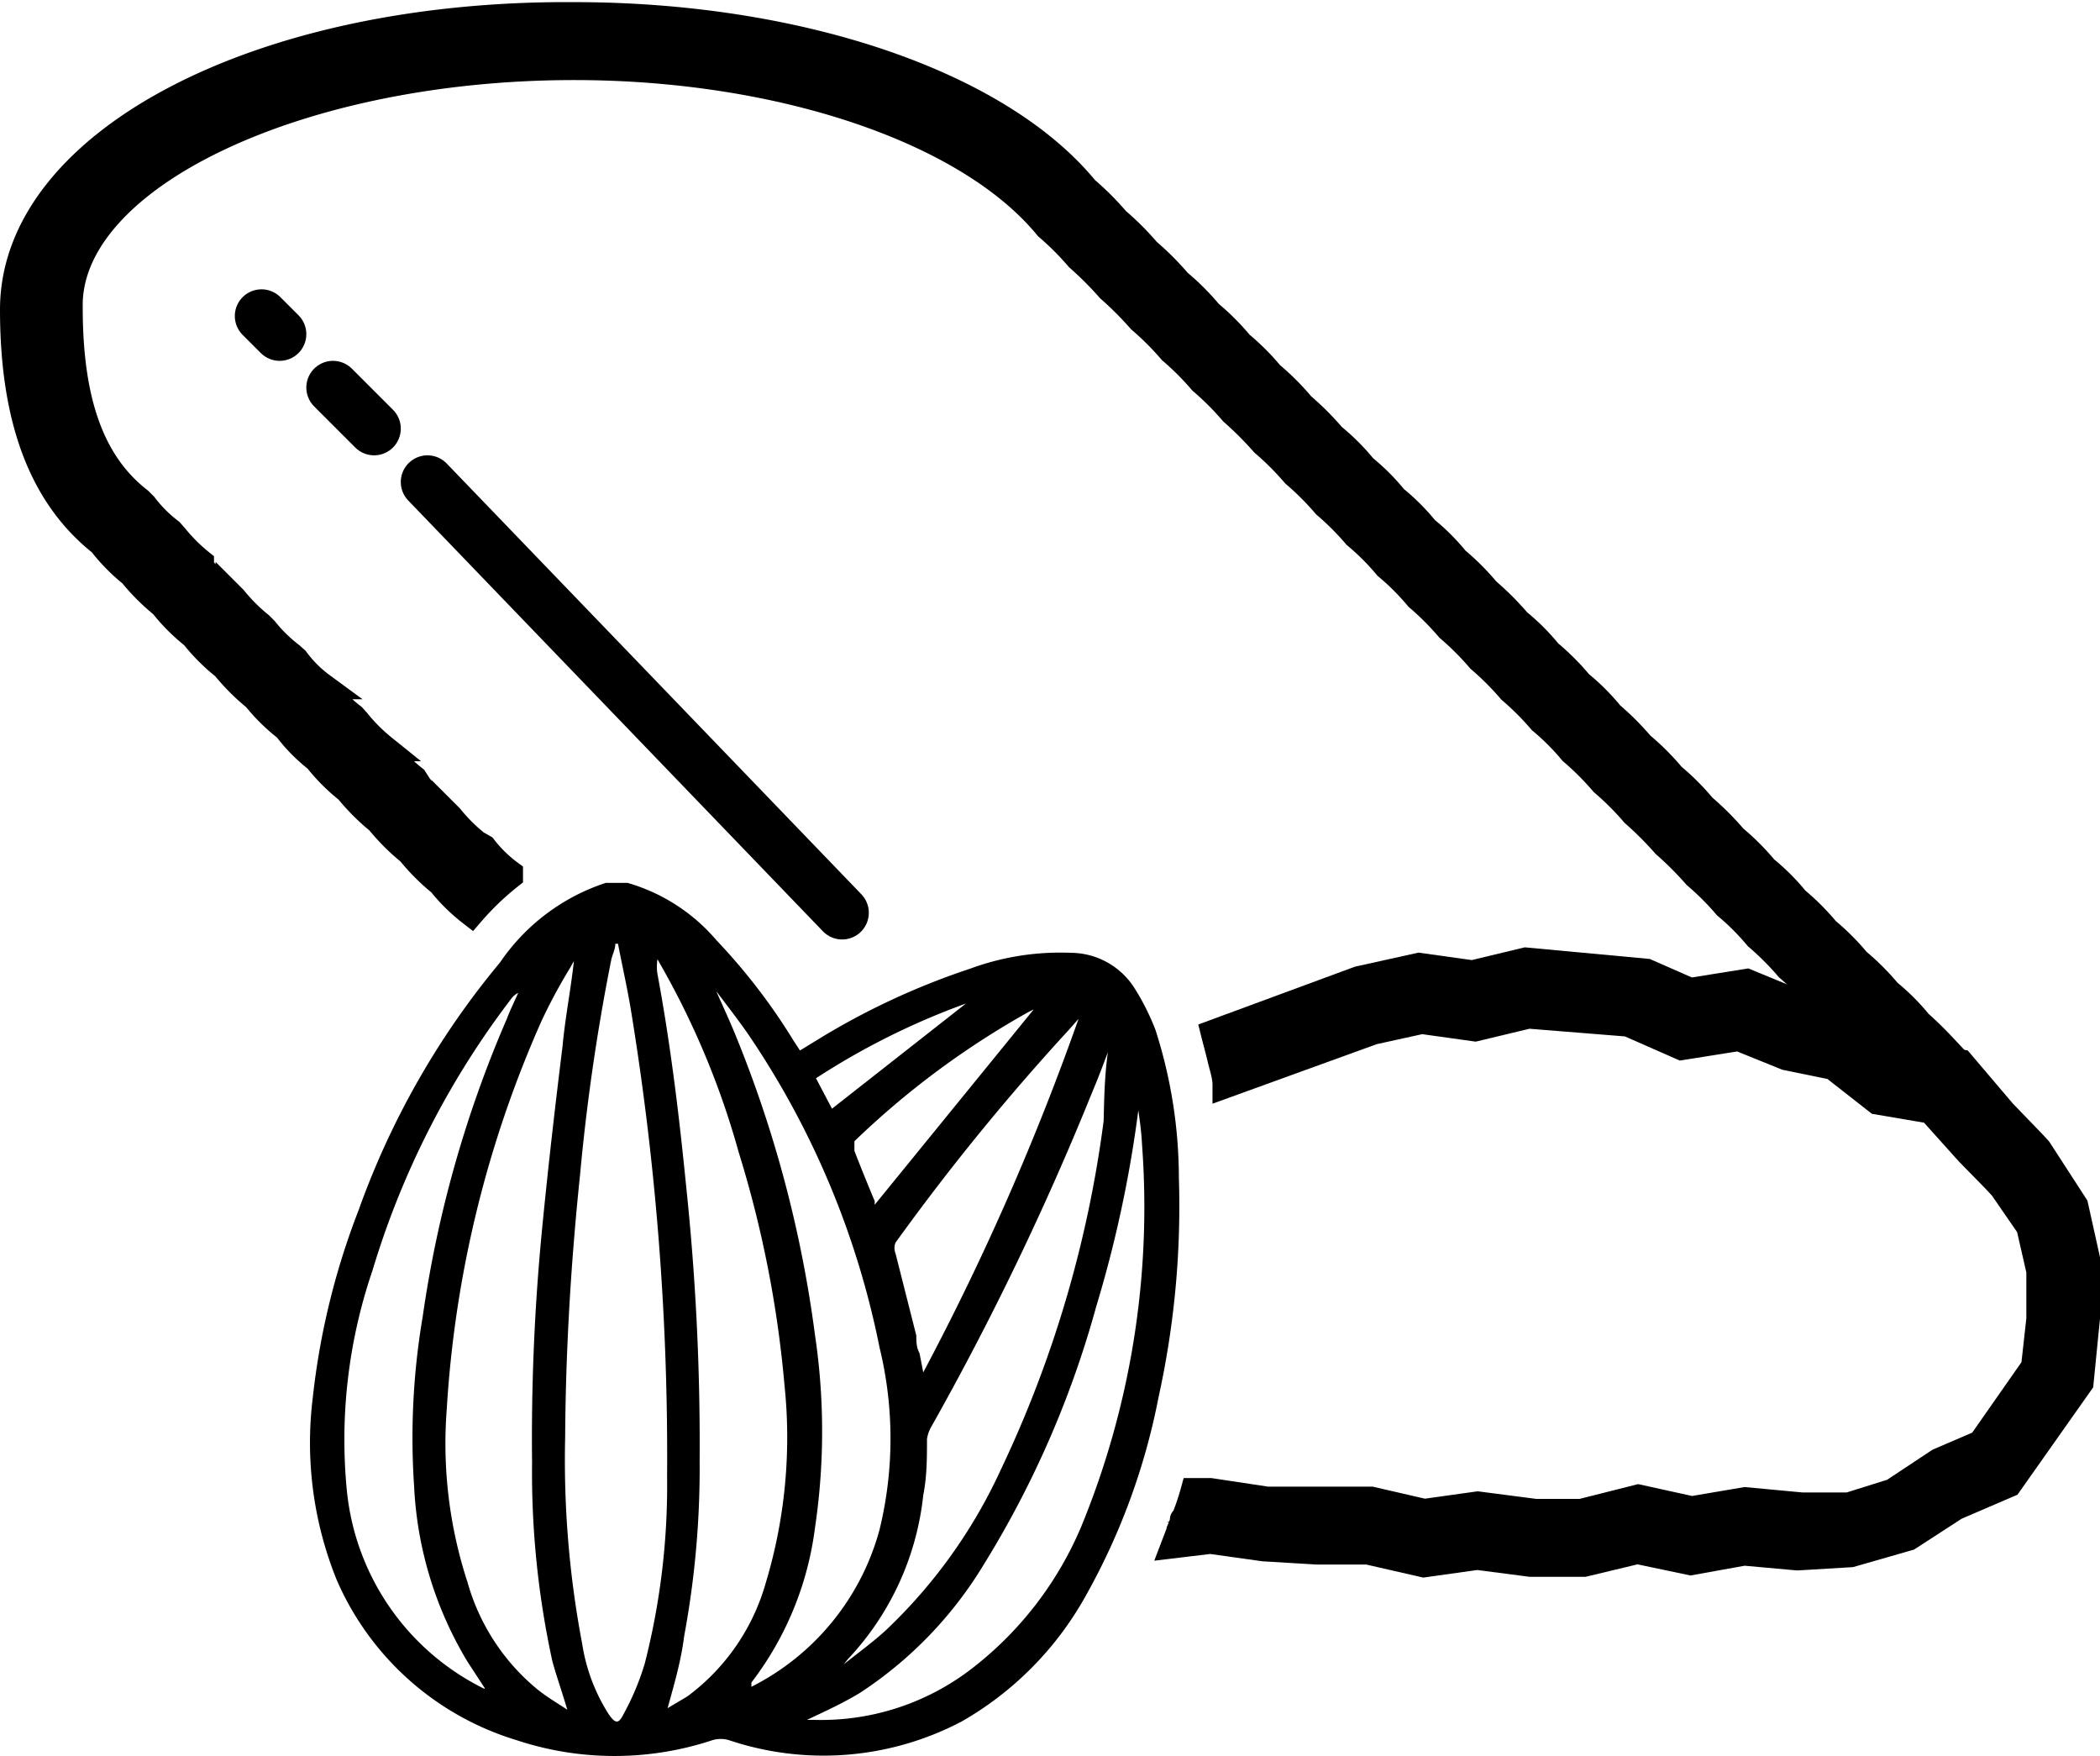 <svg id="Capa_1" data-name="Capa 1" xmlns="http://www.w3.org/2000/svg" viewBox="0 0 39.35 32.89">
  <defs>
    <style>
      .cls-1, .cls-2 {
        stroke: #000;
      }

      .cls-1 {
        stroke-miterlimit: 10;
        stroke-width: 0.5px;
      }

      .cls-2 {
        fill: #fff;
        stroke-linecap: round;
        stroke-linejoin: round;
      }
    </style>
  </defs>
  <path class="cls-1" d="M12,5.45c3.83,0,7.37,1.17,8.87,3a5.29,5.29,0,0,1,.58.58,6.33,6.33,0,0,1,.58.58,6.33,6.33,0,0,1,.58.58,5.29,5.29,0,0,1,.58.58,5.11,5.11,0,0,1,.57.57,5.28,5.28,0,0,1,.58.58,6.33,6.33,0,0,1,.58.58,5.29,5.29,0,0,1,.58.58,5.29,5.29,0,0,1,.58.58,5.1,5.1,0,0,1,.57.57,4.53,4.53,0,0,1,.58.58,4.53,4.53,0,0,1,.58.58,5.29,5.29,0,0,1,.58.58,5.29,5.29,0,0,1,.58.58,5.29,5.29,0,0,1,.58.58,5.1,5.1,0,0,1,.57.57,4.53,4.53,0,0,1,.58.58,5.29,5.29,0,0,1,.58.58,5.29,5.29,0,0,1,.58.58,6.33,6.33,0,0,1,.58.58,6.33,6.33,0,0,1,.58.58,5.1,5.1,0,0,1,.57.57,4.53,4.53,0,0,1,.58.58,5.28,5.28,0,0,1,.58.58,5.29,5.29,0,0,1,.58.58c.14.13.27.25.39.38a1.8,1.8,0,0,1,.19.2,6.33,6.33,0,0,1,.58.58l.06.06a4.76,4.76,0,0,1,.53-.19,5.59,5.59,0,0,1,.59-.11c-.15-.16-.31-.32-.47-.46a4,4,0,0,0-.58-.58,4.54,4.54,0,0,0-.58-.58,4.54,4.54,0,0,0-.58-.58,4.39,4.39,0,0,0-.57-.57,4,4,0,0,0-.58-.58,4.54,4.54,0,0,0-.58-.58,5.29,5.29,0,0,0-.58-.58,4.54,4.54,0,0,0-.58-.58,4.54,4.54,0,0,0-.58-.58,5.11,5.11,0,0,0-.57-.57,4,4,0,0,0-.58-.58,4.54,4.54,0,0,0-.58-.58,4,4,0,0,0-.58-.58,5.29,5.29,0,0,0-.58-.58,4.54,4.54,0,0,0-.58-.58,3.84,3.84,0,0,0-.57-.57,4,4,0,0,0-.58-.58,4,4,0,0,0-.58-.58,4,4,0,0,0-.58-.58,5.29,5.29,0,0,0-.58-.58,4.54,4.54,0,0,0-.58-.58,4.39,4.39,0,0,0-.57-.57,4.54,4.54,0,0,0-.58-.58,4.54,4.54,0,0,0-.58-.58,5.29,5.29,0,0,0-.58-.58,5.29,5.29,0,0,0-.58-.58,5.29,5.29,0,0,0-.58-.58c-1.64-2-5.41-3.26-9.58-3.26C6.09,4.45,1.49,6.87,1.49,10c0,2.06.54,3.49,1.65,4.37a3.48,3.48,0,0,0,.57.58,4,4,0,0,0,.58.58,3.54,3.54,0,0,0,.58.58,3.54,3.54,0,0,0,.58.58,4,4,0,0,0,.58.58,3.48,3.48,0,0,0,.58.57,3.13,3.13,0,0,0,.57.58,3.54,3.54,0,0,0,.58.58,4,4,0,0,0,.58.58,4,4,0,0,0,.58.58,4,4,0,0,0,.58.58,3.36,3.36,0,0,0,.57.56,5.26,5.26,0,0,1,.72-.69l0-.05a2.48,2.48,0,0,1-.49-.48L10.16,20a3.24,3.24,0,0,1-.49-.49l-.09-.09a3.24,3.24,0,0,1-.49-.49L9,18.79a2.84,2.84,0,0,1-.49-.49l-.09-.09a3.24,3.24,0,0,1-.49-.49l-.08-.09a2.53,2.53,0,0,1-.49-.49l-.09-.09a2.28,2.28,0,0,1-.49-.49l-.09-.08A2.84,2.84,0,0,1,6.2,16l-.09-.09a3.24,3.24,0,0,1-.49-.49l-.09-.09A3.24,3.24,0,0,1,5,14.83L5,14.74a3.24,3.24,0,0,1-.49-.49l-.08-.09a2.53,2.53,0,0,1-.49-.49l-.09-.09c-.89-.69-1.31-1.84-1.31-3.62C2.49,7.52,6.83,5.45,12,5.45Z" transform="translate(-1.24 -4.2)"/>
  <path class="cls-1" d="M40.34,28.89l-.12,1.21L38.88,32l-1,.43L37,33l-1.08.31-1,.06-1-.09-1,.18-1-.21-1,.24-1,0-1-.13-1,.14-1.05-.24h-.95l-1-.06-1-.14-.67.08.18-.47c-.07,0,.08,0,0,0v0a4.72,4.72,0,0,0,.18-.53l.31,0,1.06.16.95,0h1l1,.23,1-.14,1.08.14.86,0,1.07-.27,1,.22,1-.17,1.07.1.87,0,.83-.26.86-.57.79-.34,1-1.43.1-.9,0-.9-.19-.83-.51-.74-.14-.15-.49-.5L37.42,25l-1-.17-.83-.65L34.71,24l-.89-.36-1.07.17-1-.44-1.87-.15-1,.24-1-.14-.91.2-2.76,1c0-.16-.06-.33-.1-.5s-.08-.31-.12-.47l2.71-1,1.13-.25,1,.14,1-.24,2.26.21.82.36,1.06-.17,1.07.44.68.2.43.12.72.56,1.11.19.79.93.56.58.11.12.68,1.05.24,1.08Z" transform="translate(-1.24 -4.2)"/>
  <line class="cls-2" x1="5.24" y1="6.26" x2="4.9" y2="5.92"/>
  <line class="cls-2" x1="7.01" y1="8.03" x2="6.24" y2="7.26"/>
  <line class="cls-2" x1="15.78" y1="17.1" x2="8.01" y2="9.03"/>
  <path d="M12.59,20.74H13a3.44,3.44,0,0,1,1.67,1.08,11.22,11.22,0,0,1,1.43,1.86l.13.2.31-.19a13.65,13.65,0,0,1,2.87-1.34,4.89,4.89,0,0,1,1.9-.3,1.42,1.42,0,0,1,1.2.68,4.49,4.49,0,0,1,.38.76,9.08,9.08,0,0,1,.44,2.78,16.62,16.62,0,0,1-.38,4.1,12.41,12.41,0,0,1-1.39,3.77,6.15,6.15,0,0,1-2.3,2.31,5.56,5.56,0,0,1-4.36.35.54.54,0,0,0-.31,0,5.83,5.83,0,0,1-3.67,0,5.37,5.37,0,0,1-3.37-3,6.85,6.85,0,0,1-.45-3.41,13.83,13.83,0,0,1,.86-3.52,15.28,15.28,0,0,1,2.65-4.64A3.84,3.84,0,0,1,12.59,20.74Zm.23,1.14h-.05c0,.11-.06.21-.08.32a38.72,38.72,0,0,0-.58,4c-.17,1.63-.27,3.27-.28,4.92A18.43,18.43,0,0,0,12.15,35a3.41,3.41,0,0,0,.5,1.32c.12.17.18.18.27,0a4.91,4.91,0,0,0,.4-.95,13.44,13.44,0,0,0,.42-3.51,51.68,51.68,0,0,0-.67-8.69C13,22.73,12.9,22.3,12.82,21.88Zm-.79.27a1.81,1.81,0,0,0-.1.17,10.24,10.24,0,0,0-.54,1,21,21,0,0,0-1.78,7.3A8.35,8.35,0,0,0,10,33.84a4,4,0,0,0,1.3,2c.17.14.36.25.57.39-.1-.34-.2-.62-.28-.91a16.6,16.6,0,0,1-.38-3.72,40.37,40.37,0,0,1,.19-4.4c.11-1.13.24-2.26.38-3.39C11.83,23.26,11.94,22.72,12,22.15ZM13.75,36.2l.37-.22a4,4,0,0,0,1.47-2.13,9.44,9.44,0,0,0,.35-3.7,20.87,20.87,0,0,0-.86-4.37,15.32,15.32,0,0,0-1.43-3.45l-.09-.16a.86.86,0,0,0,0,.28c.25,1.34.41,2.69.54,4a46,46,0,0,1,.25,5.11,17.21,17.21,0,0,1-.29,3.29C14,35.33,13.87,35.76,13.75,36.2Zm-3.43-.38L10,35.33a7,7,0,0,1-1-3.28,13.53,13.53,0,0,1,.16-3.18,21.76,21.76,0,0,1,1.58-5.59c.06-.16.14-.32.21-.48a.36.36,0,0,0-.13.11A15.92,15.92,0,0,0,8.22,28a9.81,9.81,0,0,0-.48,4.13,4.65,4.65,0,0,0,2.58,3.71ZM22.57,25a22.73,22.73,0,0,1-.79,3.68,18.46,18.46,0,0,1-2.1,4.82,7.52,7.52,0,0,1-2.32,2.41c-.31.19-.66.35-1,.51h0l.14,0a4.62,4.62,0,0,0,3-1A6.59,6.59,0,0,0,21.5,32.8a15.75,15.75,0,0,0,1.14-7.15C22.63,25.43,22.6,25.21,22.57,25Zm-7.9-2.21,0,0c.13.29.26.57.38.87a22.53,22.53,0,0,1,1.46,5.54,12.27,12.27,0,0,1,0,3.63,6,6,0,0,1-1.19,2.89s0,0,0,.08a4.66,4.66,0,0,0,2.4-2.94,7.19,7.19,0,0,0,0-3.42,16,16,0,0,0-2.43-5.82C15.1,23.34,14.88,23.06,14.67,22.78ZM22,23.91h0c-.1.27-.2.53-.31.79a54,54,0,0,1-3,6.23.63.63,0,0,0-.08.23c0,.35,0,.7-.07,1.05a5.29,5.29,0,0,1-1.41,3.07l-.08.1,0,0c.26-.21.54-.41.79-.64a9.72,9.72,0,0,0,2.15-3,21.71,21.71,0,0,0,1.93-6.54C21.93,24.76,21.94,24.33,22,23.91Zm-.5-.68,0,0-.22.25a43.17,43.17,0,0,0-3.26,4,.27.27,0,0,0,0,.2l.39,1.54c0,.11,0,.22.06.33l.07.36A48.47,48.47,0,0,0,21.47,23.23Zm-.89-.12-.1.05a15.76,15.76,0,0,0-3.26,2.42s0,.13,0,.18c.12.31.25.63.38.94l0,.07ZM19.34,23a13.64,13.64,0,0,0-2.81,1.4l.3.57Z" transform="translate(-1.24 -4.2)"/>
  <path d="M23.1,32.71l.21,0s0,0,0,.06Z" transform="translate(-1.24 -4.2)"/>
  <path class="cls-1" d="M27.09,35.06" transform="translate(-1.24 -4.2)"/>
</svg>
